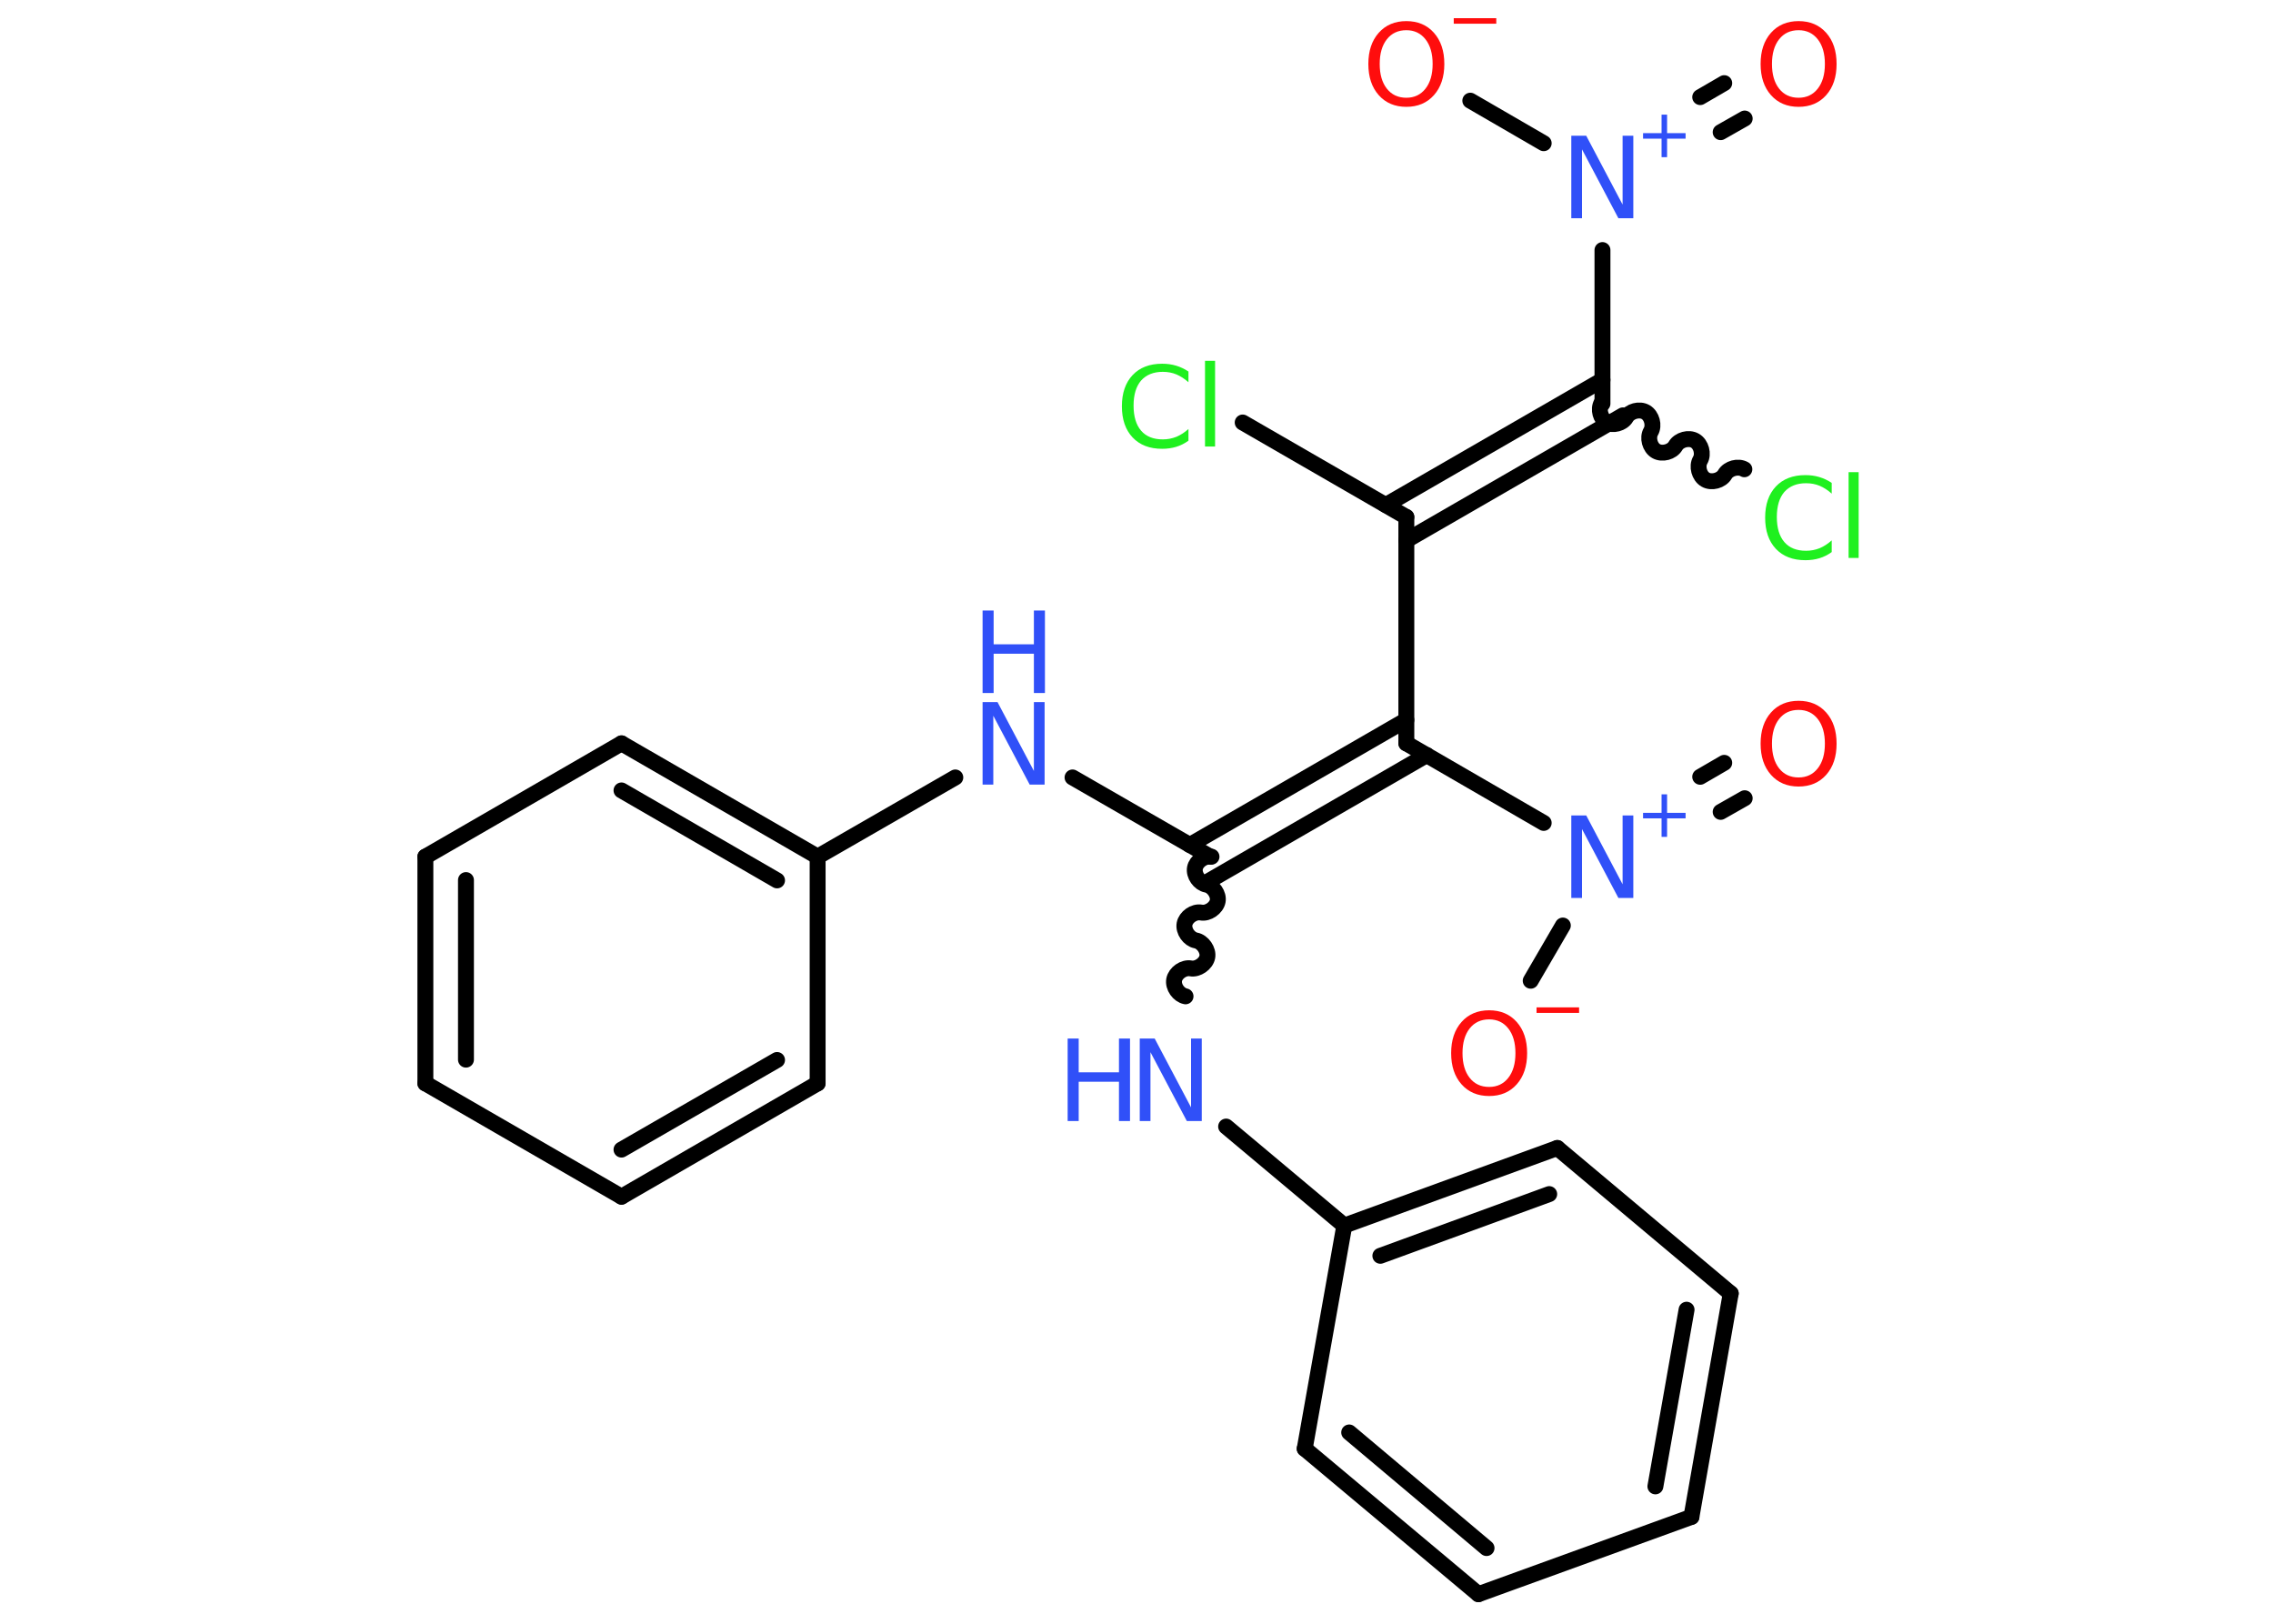 <?xml version='1.0' encoding='UTF-8'?>
<!DOCTYPE svg PUBLIC "-//W3C//DTD SVG 1.1//EN" "http://www.w3.org/Graphics/SVG/1.1/DTD/svg11.dtd">
<svg version='1.2' xmlns='http://www.w3.org/2000/svg' xmlns:xlink='http://www.w3.org/1999/xlink' width='70.0mm' height='50.0mm' viewBox='0 0 70.0 50.0'>
  <desc>Generated by the Chemistry Development Kit (http://github.com/cdk)</desc>
  <g stroke-linecap='round' stroke-linejoin='round' stroke='#000000' stroke-width='.49' fill='#3050F8'>
    <rect x='.0' y='.0' width='70.0' height='50.0' fill='#FFFFFF' stroke='none'/>
    <g id='mol1' class='mol'>
      <g id='mol1bnd1' class='bond'>
        <line x1='53.73' y1='3.65' x2='52.99' y2='4.07'/>
        <line x1='53.1' y1='2.56' x2='52.36' y2='2.99'/>
      </g>
      <line id='mol1bnd2' class='bond' x1='47.54' y1='4.41' x2='45.28' y2='3.1'/>
      <line id='mol1bnd3' class='bond' x1='49.35' y1='7.7' x2='49.35' y2='12.43'/>
      <path id='mol1bnd4' class='bond' d='M53.72 14.45c-.19 -.11 -.49 -.03 -.6 .16c-.11 .19 -.41 .27 -.6 .16c-.19 -.11 -.27 -.41 -.16 -.6c.11 -.19 .03 -.49 -.16 -.6c-.19 -.11 -.49 -.03 -.6 .16c-.11 .19 -.41 .27 -.6 .16c-.19 -.11 -.27 -.41 -.16 -.6c.11 -.19 .03 -.49 -.16 -.6c-.19 -.11 -.49 -.03 -.6 .16c-.11 .19 -.41 .27 -.6 .16c-.19 -.11 -.27 -.41 -.16 -.6' fill='none' stroke='#000000' stroke-width='.49'/>
      <g id='mol1bnd5' class='bond'>
        <line x1='49.98' y1='12.79' x2='43.31' y2='16.64'/>
        <line x1='49.35' y1='11.7' x2='42.68' y2='15.55'/>
      </g>
      <line id='mol1bnd6' class='bond' x1='43.31' y1='15.92' x2='38.27' y2='13.01'/>
      <line id='mol1bnd7' class='bond' x1='43.31' y1='15.92' x2='43.31' y2='22.89'/>
      <g id='mol1bnd8' class='bond'>
        <line x1='43.94' y1='23.25' x2='37.12' y2='27.19'/>
        <line x1='43.31' y1='22.17' x2='36.64' y2='26.02'/>
      </g>
      <path id='mol1bnd9' class='bond' d='M36.51 30.68c-.21 -.04 -.39 -.29 -.35 -.51c.04 -.21 .29 -.39 .51 -.35c.21 .04 .47 -.14 .51 -.35c.04 -.21 -.14 -.47 -.35 -.51c-.21 -.04 -.39 -.29 -.35 -.51c.04 -.21 .29 -.39 .51 -.35c.21 .04 .47 -.14 .51 -.35c.04 -.21 -.14 -.47 -.35 -.51c-.21 -.04 -.39 -.29 -.35 -.51c.04 -.21 .29 -.39 .51 -.35' fill='none' stroke='#000000' stroke-width='.49'/>
      <line id='mol1bnd10' class='bond' x1='37.76' y1='34.69' x2='41.4' y2='37.74'/>
      <g id='mol1bnd11' class='bond'>
        <line x1='47.96' y1='35.35' x2='41.4' y2='37.74'/>
        <line x1='47.71' y1='36.77' x2='42.51' y2='38.67'/>
      </g>
      <line id='mol1bnd12' class='bond' x1='47.96' y1='35.35' x2='53.3' y2='39.83'/>
      <g id='mol1bnd13' class='bond'>
        <line x1='52.09' y1='46.71' x2='53.3' y2='39.83'/>
        <line x1='50.98' y1='45.77' x2='51.94' y2='40.33'/>
      </g>
      <line id='mol1bnd14' class='bond' x1='52.09' y1='46.71' x2='45.53' y2='49.09'/>
      <g id='mol1bnd15' class='bond'>
        <line x1='40.18' y1='44.61' x2='45.53' y2='49.09'/>
        <line x1='41.55' y1='44.11' x2='45.78' y2='47.67'/>
      </g>
      <line id='mol1bnd16' class='bond' x1='41.4' y1='37.74' x2='40.18' y2='44.61'/>
      <line id='mol1bnd17' class='bond' x1='37.27' y1='26.38' x2='33.03' y2='23.94'/>
      <line id='mol1bnd18' class='bond' x1='29.42' y1='23.94' x2='25.18' y2='26.38'/>
      <g id='mol1bnd19' class='bond'>
        <line x1='25.18' y1='26.38' x2='19.14' y2='22.89'/>
        <line x1='23.93' y1='27.11' x2='19.14' y2='24.34'/>
      </g>
      <line id='mol1bnd20' class='bond' x1='19.14' y1='22.89' x2='13.1' y2='26.38'/>
      <g id='mol1bnd21' class='bond'>
        <line x1='13.1' y1='26.38' x2='13.1' y2='33.36'/>
        <line x1='14.35' y1='27.1' x2='14.35' y2='32.63'/>
      </g>
      <line id='mol1bnd22' class='bond' x1='13.1' y1='33.36' x2='19.14' y2='36.85'/>
      <g id='mol1bnd23' class='bond'>
        <line x1='19.14' y1='36.85' x2='25.18' y2='33.36'/>
        <line x1='19.14' y1='35.4' x2='23.93' y2='32.64'/>
      </g>
      <line id='mol1bnd24' class='bond' x1='25.18' y1='26.38' x2='25.18' y2='33.36'/>
      <line id='mol1bnd25' class='bond' x1='43.31' y1='22.89' x2='47.54' y2='25.34'/>
      <g id='mol1bnd26' class='bond'>
        <line x1='52.36' y1='23.92' x2='53.1' y2='23.49'/>
        <line x1='52.99' y1='25.0' x2='53.73' y2='24.58'/>
      </g>
      <line id='mol1bnd27' class='bond' x1='48.13' y1='28.5' x2='47.14' y2='30.2'/>
      <path id='mol1atm1' class='atom' d='M55.39 .93q-.38 .0 -.6 .28q-.22 .28 -.22 .76q.0 .48 .22 .76q.22 .28 .6 .28q.37 .0 .59 -.28q.22 -.28 .22 -.76q.0 -.48 -.22 -.76q-.22 -.28 -.59 -.28zM55.39 .65q.53 .0 .85 .36q.32 .36 .32 .96q.0 .6 -.32 .96q-.32 .36 -.85 .36q-.53 .0 -.85 -.36q-.32 -.36 -.32 -.96q.0 -.6 .32 -.96q.32 -.36 .85 -.36z' stroke='none' fill='#FF0D0D'/>
      <g id='mol1atm2' class='atom'>
        <path d='M48.39 4.18h.46l1.12 2.12v-2.12h.33v2.54h-.46l-1.12 -2.12v2.12h-.33v-2.54z' stroke='none'/>
        <path d='M51.34 3.53v.57h.57v.17h-.57v.57h-.17v-.57h-.57v-.17h.57v-.57h.17z' stroke='none'/>
      </g>
      <g id='mol1atm3' class='atom'>
        <path d='M43.31 .93q-.38 .0 -.6 .28q-.22 .28 -.22 .76q.0 .48 .22 .76q.22 .28 .6 .28q.37 .0 .59 -.28q.22 -.28 .22 -.76q.0 -.48 -.22 -.76q-.22 -.28 -.59 -.28zM43.31 .65q.53 .0 .85 .36q.32 .36 .32 .96q.0 .6 -.32 .96q-.32 .36 -.85 .36q-.53 .0 -.85 -.36q-.32 -.36 -.32 -.96q.0 -.6 .32 -.96q.32 -.36 .85 -.36z' stroke='none' fill='#FF0D0D'/>
        <path d='M44.77 .56h1.31v.17h-1.31v-.17z' stroke='none' fill='#FF0D0D'/>
      </g>
      <path id='mol1atm5' class='atom' d='M56.41 14.84v.36q-.18 -.16 -.37 -.24q-.19 -.08 -.42 -.08q-.43 .0 -.67 .27q-.23 .27 -.23 .77q.0 .5 .23 .77q.23 .27 .67 .27q.22 .0 .42 -.08q.19 -.08 .37 -.24v.36q-.18 .13 -.38 .19q-.2 .06 -.43 .06q-.58 .0 -.91 -.35q-.33 -.35 -.33 -.96q.0 -.61 .33 -.96q.33 -.35 .91 -.35q.23 .0 .43 .06q.2 .06 .38 .18zM56.93 14.54h.31v2.64h-.31v-2.64z' stroke='none' fill='#1FF01F'/>
      <path id='mol1atm7' class='atom' d='M36.6 11.41v.36q-.18 -.16 -.37 -.24q-.19 -.08 -.42 -.08q-.43 .0 -.67 .27q-.23 .27 -.23 .77q.0 .5 .23 .77q.23 .27 .67 .27q.22 .0 .42 -.08q.19 -.08 .37 -.24v.36q-.18 .13 -.38 .19q-.2 .06 -.43 .06q-.58 .0 -.91 -.35q-.33 -.35 -.33 -.96q.0 -.61 .33 -.96q.33 -.35 .91 -.35q.23 .0 .43 .06q.2 .06 .38 .18zM37.11 11.11h.31v2.64h-.31v-2.64z' stroke='none' fill='#1FF01F'/>
      <g id='mol1atm10' class='atom'>
        <path d='M35.1 31.98h.46l1.12 2.12v-2.12h.33v2.54h-.46l-1.12 -2.12v2.12h-.33v-2.54z' stroke='none'/>
        <path d='M32.88 31.98h.34v1.04h1.24v-1.04h.34v2.54h-.34v-1.21h-1.24v1.21h-.34v-2.54z' stroke='none'/>
      </g>
      <g id='mol1atm17' class='atom'>
        <path d='M30.26 21.62h.46l1.12 2.12v-2.12h.33v2.54h-.46l-1.12 -2.12v2.12h-.33v-2.54z' stroke='none'/>
        <path d='M30.26 18.8h.34v1.04h1.24v-1.04h.34v2.54h-.34v-1.21h-1.24v1.21h-.34v-2.54z' stroke='none'/>
      </g>
      <g id='mol1atm24' class='atom'>
        <path d='M48.39 25.11h.46l1.12 2.12v-2.12h.33v2.54h-.46l-1.12 -2.12v2.12h-.33v-2.54z' stroke='none'/>
        <path d='M51.34 24.46v.57h.57v.17h-.57v.57h-.17v-.57h-.57v-.17h.57v-.57h.17z' stroke='none'/>
      </g>
      <path id='mol1atm25' class='atom' d='M55.39 21.86q-.38 .0 -.6 .28q-.22 .28 -.22 .76q.0 .48 .22 .76q.22 .28 .6 .28q.37 .0 .59 -.28q.22 -.28 .22 -.76q.0 -.48 -.22 -.76q-.22 -.28 -.59 -.28zM55.39 21.58q.53 .0 .85 .36q.32 .36 .32 .96q.0 .6 -.32 .96q-.32 .36 -.85 .36q-.53 .0 -.85 -.36q-.32 -.36 -.32 -.96q.0 -.6 .32 -.96q.32 -.36 .85 -.36z' stroke='none' fill='#FF0D0D'/>
      <g id='mol1atm26' class='atom'>
        <path d='M45.86 31.39q-.38 .0 -.6 .28q-.22 .28 -.22 .76q.0 .48 .22 .76q.22 .28 .6 .28q.37 .0 .59 -.28q.22 -.28 .22 -.76q.0 -.48 -.22 -.76q-.22 -.28 -.59 -.28zM45.86 31.11q.53 .0 .85 .36q.32 .36 .32 .96q.0 .6 -.32 .96q-.32 .36 -.85 .36q-.53 .0 -.85 -.36q-.32 -.36 -.32 -.96q.0 -.6 .32 -.96q.32 -.36 .85 -.36z' stroke='none' fill='#FF0D0D'/>
        <path d='M47.32 31.02h1.31v.17h-1.31v-.17z' stroke='none' fill='#FF0D0D'/>
      </g>
    </g>
  </g>
</svg>
